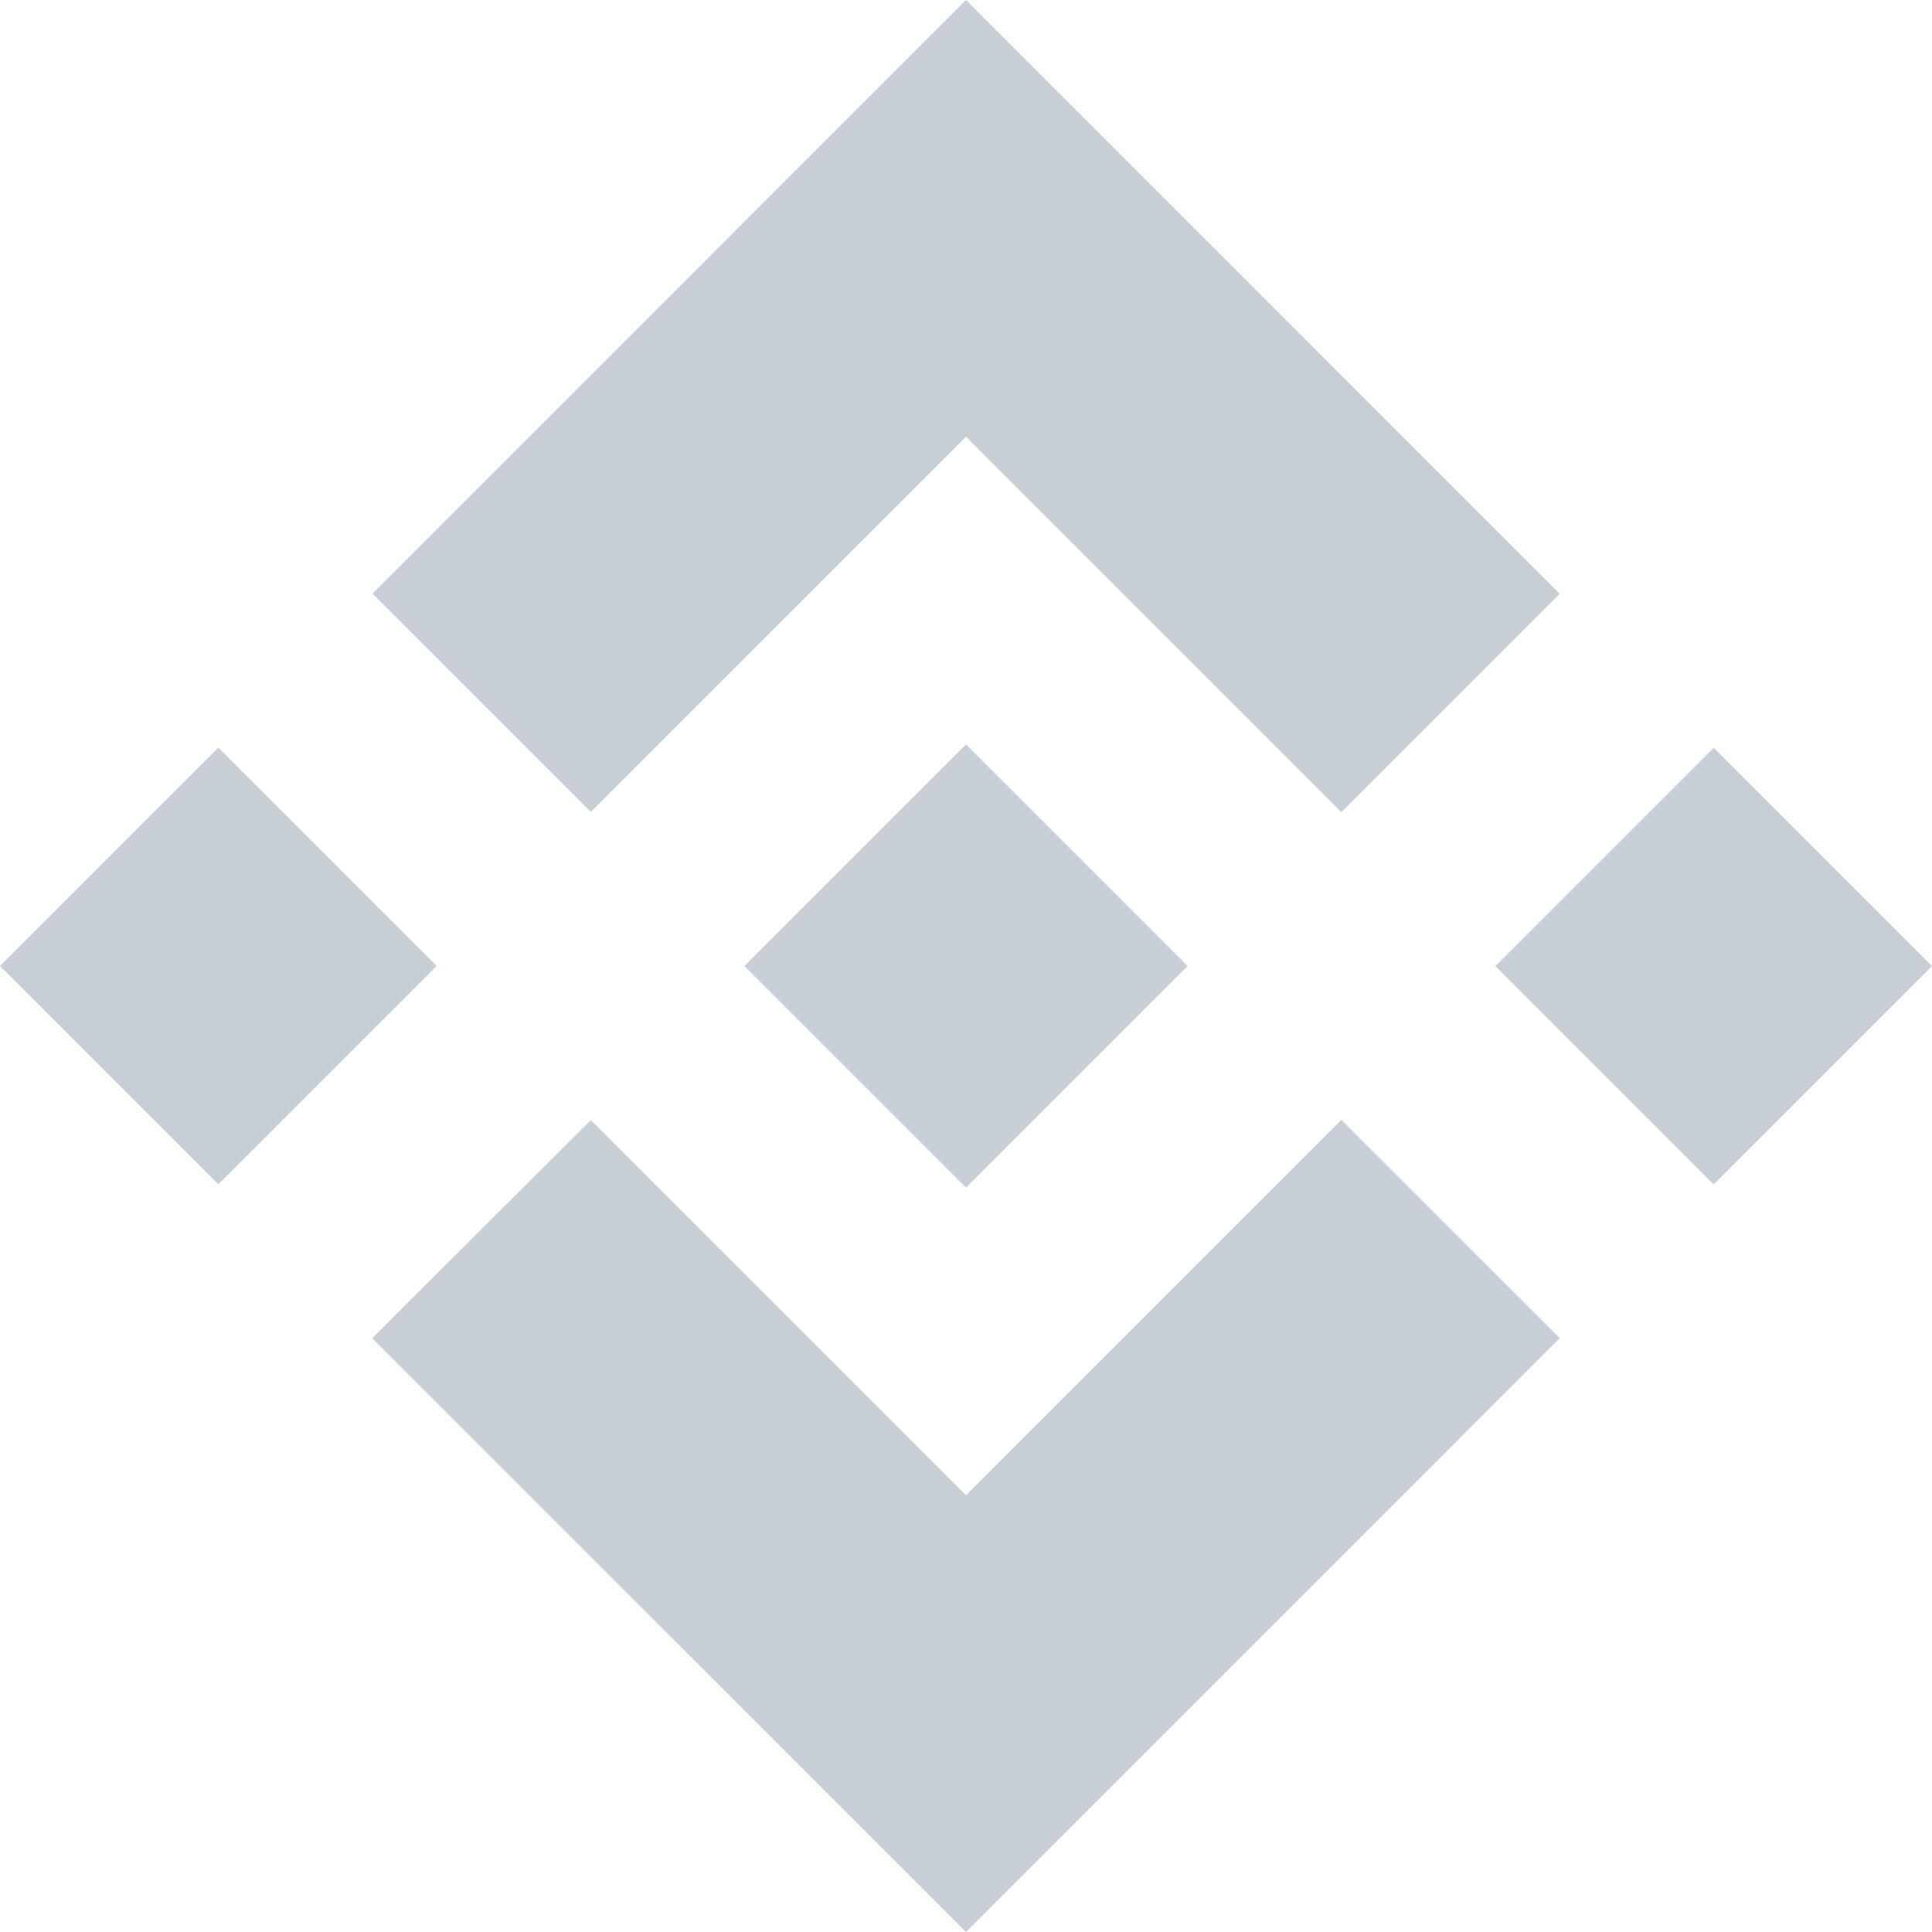 <svg xmlns="http://www.w3.org/2000/svg" width="2500" height="2500" viewBox="0 0 2000 2000">
  <g fill="#C7CED5">
    <path d="m611.59 840.42 388.4-388.39 388.6 388.59 226-226L999.99 0 385.6 614.42l225.99 226M.006 999.969l226.007-226.007 225.992 225.993L226 1225.96zM611.59 1159.58l388.4 388.39 388.59-388.58 226.12 225.88-.11.12L999.99 2000l-614.41-614.4-.32-.32 226.33-225.7m936.423-159.487 226.007-226.006 225.992 225.992-226.006 226.007z"/>
    <path d="M1229.22 999.88h.1L999.99 770.55 830.51 940.03h-.01l-19.47 19.48-40.16 40.17-.32.31.32.33 229.12 229.13 229.33-229.33.11-.13-.21-.11"/>
  </g>
</svg>
